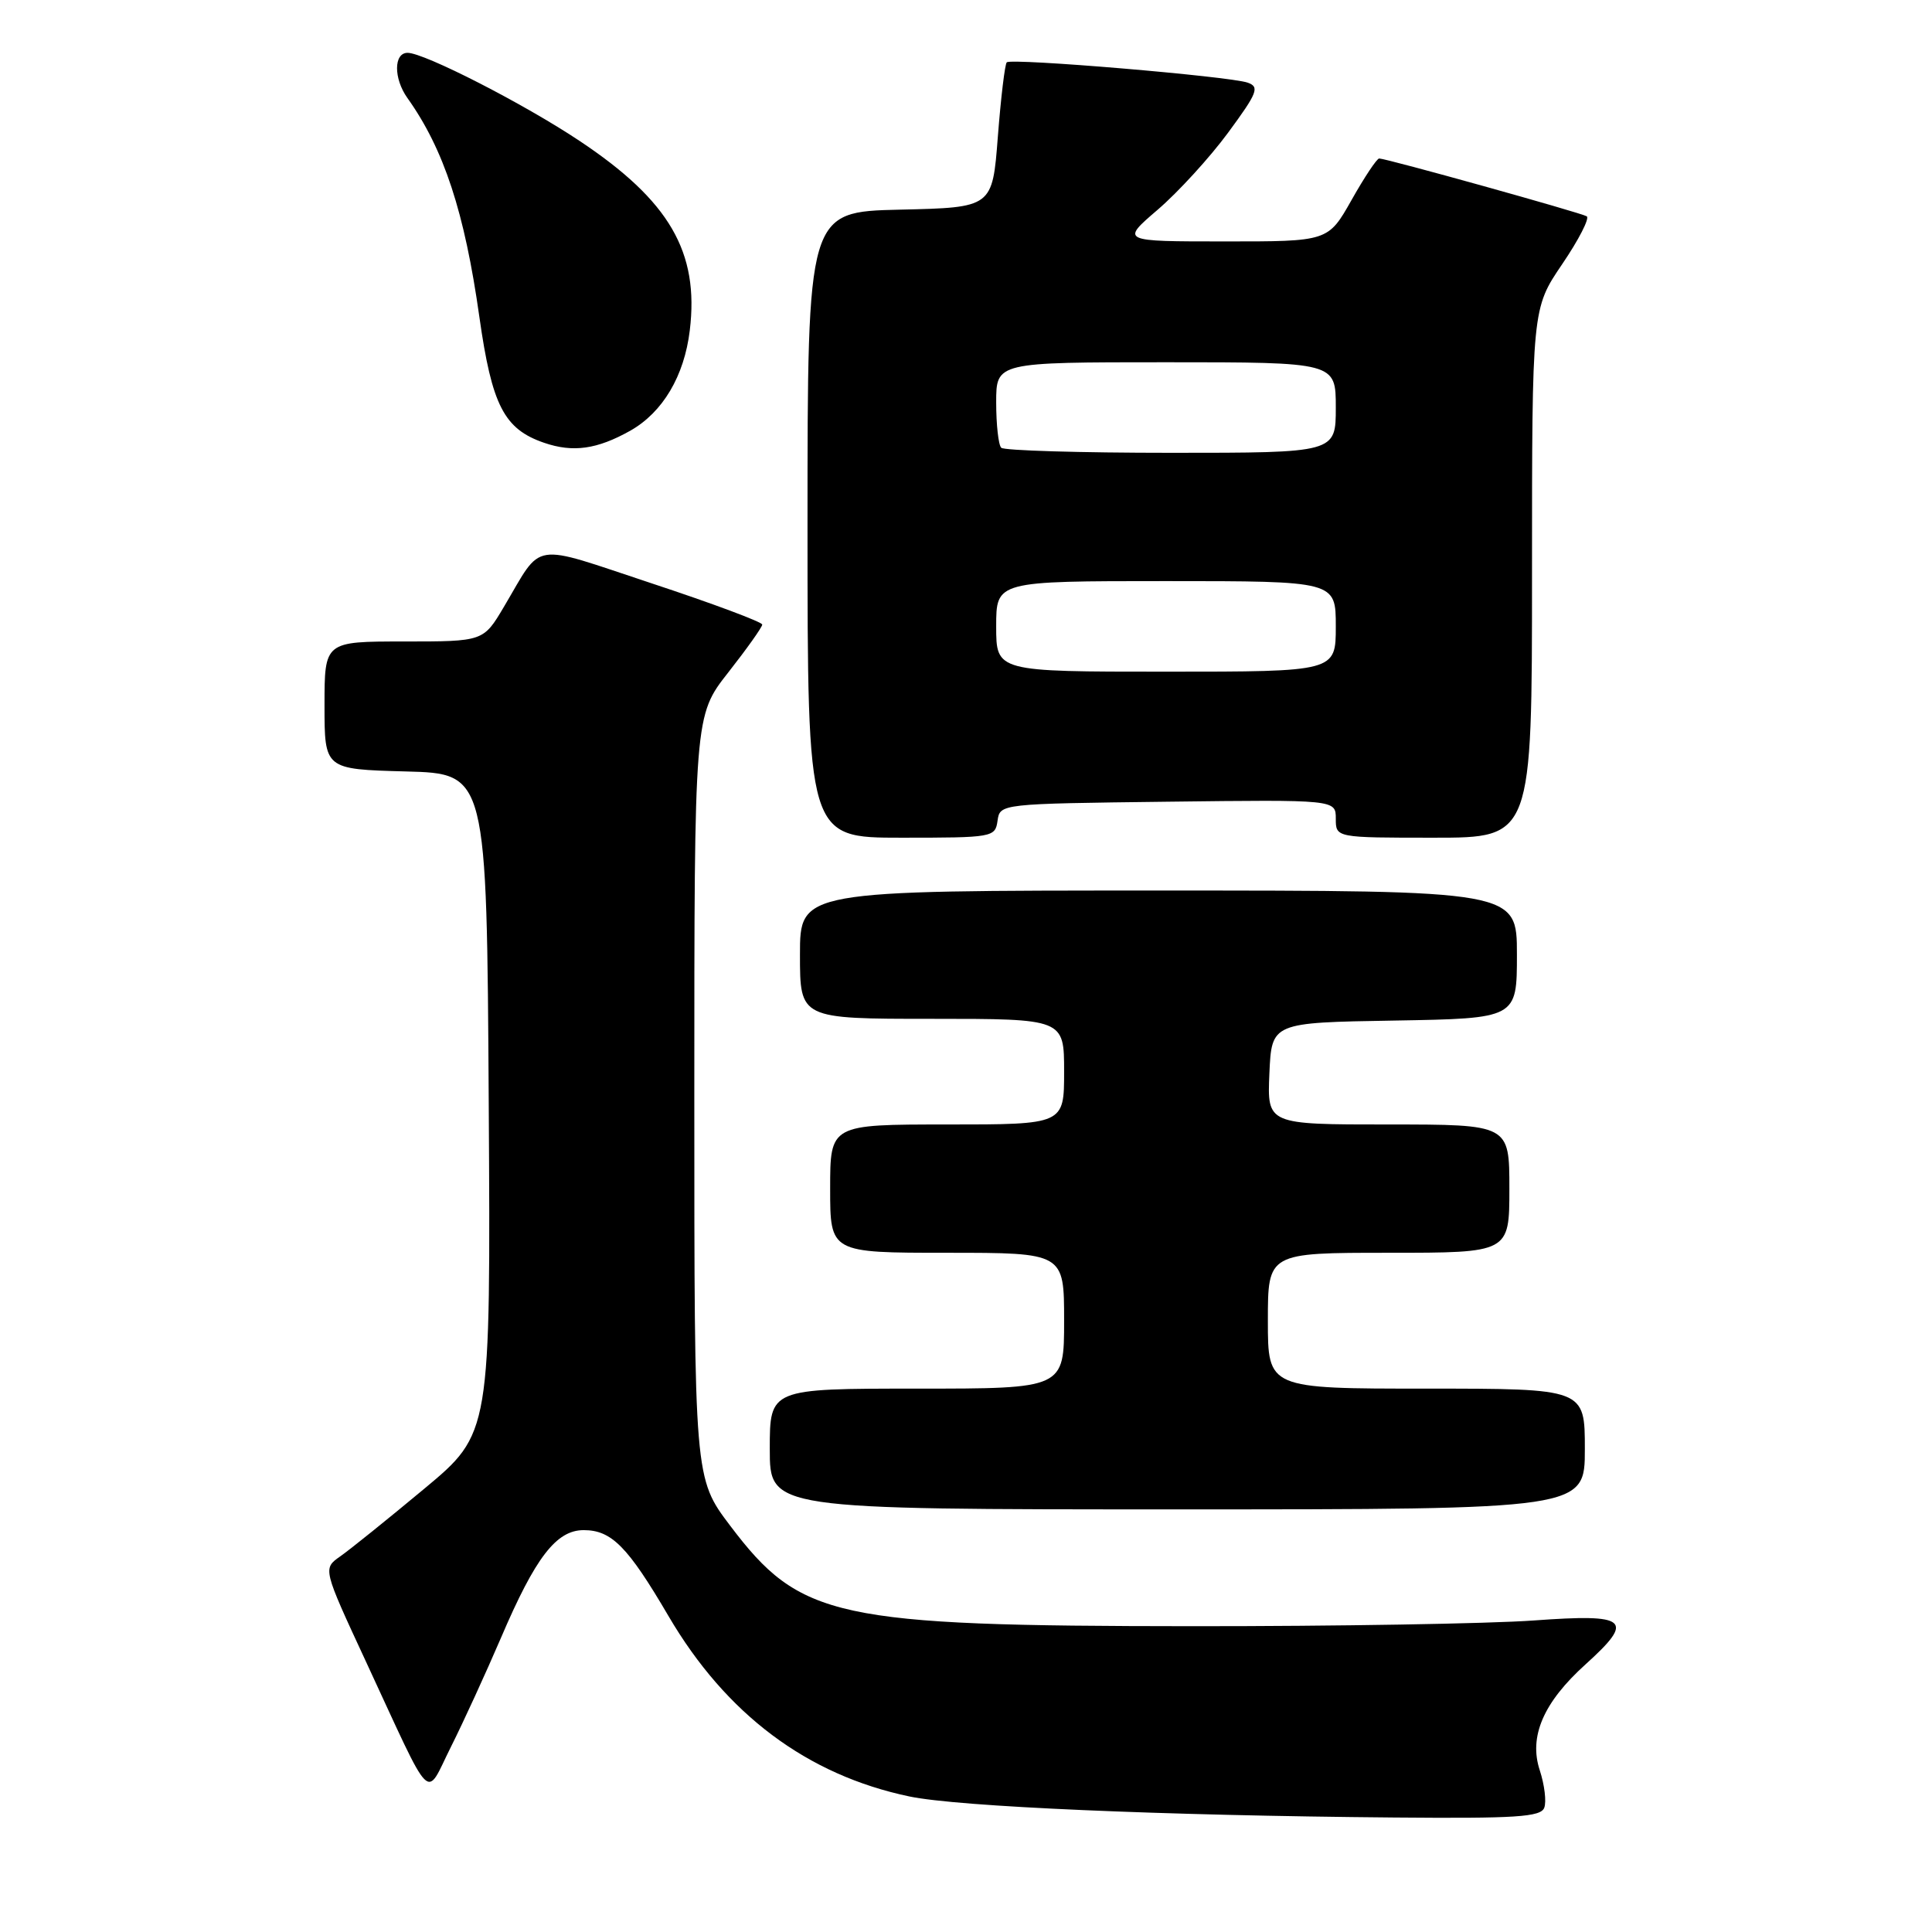 <?xml version="1.0" encoding="UTF-8" standalone="no"?>
<!DOCTYPE svg PUBLIC "-//W3C//DTD SVG 1.1//EN" "http://www.w3.org/Graphics/SVG/1.1/DTD/svg11.dtd" >
<svg xmlns="http://www.w3.org/2000/svg" xmlns:xlink="http://www.w3.org/1999/xlink" version="1.1" viewBox="0 0 256 256">
 <g >
 <path fill="currentColor"
d=" M 204.62 239.54 C 204.93 238.74 204.66 236.51 204.03 234.58 C 202.55 230.11 204.51 225.57 210.10 220.53 C 216.67 214.59 215.75 213.81 203.25 214.72 C 197.34 215.15 176.97 215.49 158.00 215.48 C 110.62 215.45 106.05 214.46 96.75 202.16 C 92.00 195.88 92.00 195.88 92.00 145.36 C 92.00 94.83 92.00 94.83 96.50 89.10 C 98.97 85.95 101.00 83.10 101.00 82.76 C 101.00 82.42 94.44 79.97 86.42 77.32 C 70.07 71.91 72.00 71.61 66.77 80.41 C 64.05 85.00 64.05 85.00 53.52 85.00 C 43.00 85.00 43.00 85.00 43.00 93.47 C 43.00 101.93 43.00 101.93 53.75 102.22 C 64.50 102.50 64.50 102.50 64.76 146.22 C 65.02 189.94 65.02 189.94 56.20 197.28 C 51.35 201.32 46.34 205.35 45.08 206.23 C 42.77 207.85 42.77 207.85 48.49 220.17 C 57.54 239.67 56.27 238.40 59.76 231.45 C 61.40 228.18 64.38 221.68 66.39 217.00 C 70.94 206.36 73.71 202.75 77.34 202.75 C 81.03 202.75 83.18 204.92 88.57 214.12 C 96.21 227.16 106.95 235.20 120.50 238.04 C 126.98 239.40 153.93 240.57 184.78 240.83 C 200.86 240.97 204.16 240.76 204.62 239.54 Z  M 210.00 192.00 C 210.00 184.00 210.00 184.00 189.00 184.00 C 168.00 184.00 168.00 184.00 168.00 175.00 C 168.00 166.00 168.00 166.00 184.00 166.00 C 200.00 166.00 200.00 166.00 200.00 157.50 C 200.00 149.00 200.00 149.00 183.95 149.00 C 167.91 149.00 167.91 149.00 168.20 142.25 C 168.50 135.50 168.50 135.50 184.75 135.23 C 201.00 134.95 201.00 134.95 201.00 126.48 C 201.00 118.00 201.00 118.00 153.50 118.00 C 106.00 118.00 106.00 118.00 106.00 126.50 C 106.00 135.00 106.00 135.00 123.50 135.00 C 141.00 135.00 141.00 135.00 141.00 142.00 C 141.00 149.00 141.00 149.00 125.50 149.00 C 110.00 149.00 110.00 149.00 110.00 157.50 C 110.00 166.00 110.00 166.00 125.50 166.00 C 141.00 166.00 141.00 166.00 141.00 175.00 C 141.00 184.00 141.00 184.00 121.50 184.00 C 102.00 184.00 102.00 184.00 102.00 192.00 C 102.00 200.00 102.00 200.00 156.00 200.00 C 210.00 200.00 210.00 200.00 210.00 192.00 Z  M 132.18 108.75 C 132.50 106.50 132.53 106.50 154.75 106.23 C 177.00 105.96 177.00 105.96 177.00 108.48 C 177.00 111.00 177.00 111.00 190.00 111.00 C 203.00 111.00 203.00 111.00 203.00 75.95 C 203.00 40.89 203.00 40.89 207.00 35.00 C 209.20 31.76 210.66 28.91 210.25 28.66 C 209.45 28.18 183.69 21.00 182.75 21.00 C 182.44 21.00 180.79 23.48 179.09 26.50 C 175.98 32.00 175.98 32.00 162.24 31.99 C 148.50 31.99 148.50 31.99 153.41 27.78 C 156.11 25.46 160.30 20.88 162.73 17.58 C 166.63 12.28 166.93 11.52 165.32 10.95 C 162.93 10.11 134.00 7.67 133.40 8.26 C 133.15 8.52 132.62 12.95 132.22 18.11 C 131.50 27.50 131.50 27.50 119.25 27.78 C 107.00 28.06 107.00 28.06 107.00 69.53 C 107.00 111.00 107.00 111.00 119.43 111.00 C 131.56 111.00 131.87 110.95 132.18 108.75 Z  M 83.50 57.08 C 87.81 54.65 90.67 49.84 91.40 43.78 C 92.66 33.39 88.71 26.60 76.78 18.66 C 69.43 13.76 56.22 7.00 54.01 7.00 C 52.16 7.00 52.14 10.39 53.98 12.98 C 58.82 19.77 61.56 28.11 63.52 42.00 C 65.18 53.72 66.79 56.85 72.09 58.67 C 75.93 59.99 79.11 59.54 83.50 57.08 Z  M 132.00 83.00 C 132.00 77.00 132.00 77.00 154.50 77.00 C 177.00 77.00 177.00 77.00 177.00 83.00 C 177.00 89.00 177.00 89.00 154.50 89.00 C 132.00 89.00 132.00 89.00 132.00 83.00 Z  M 132.67 59.33 C 132.30 58.97 132.00 56.27 132.00 53.33 C 132.00 48.00 132.00 48.00 154.50 48.00 C 177.00 48.00 177.00 48.00 177.00 54.00 C 177.00 60.00 177.00 60.00 155.17 60.00 C 143.16 60.00 133.03 59.70 132.67 59.33 Z "/>
</g>
</svg>